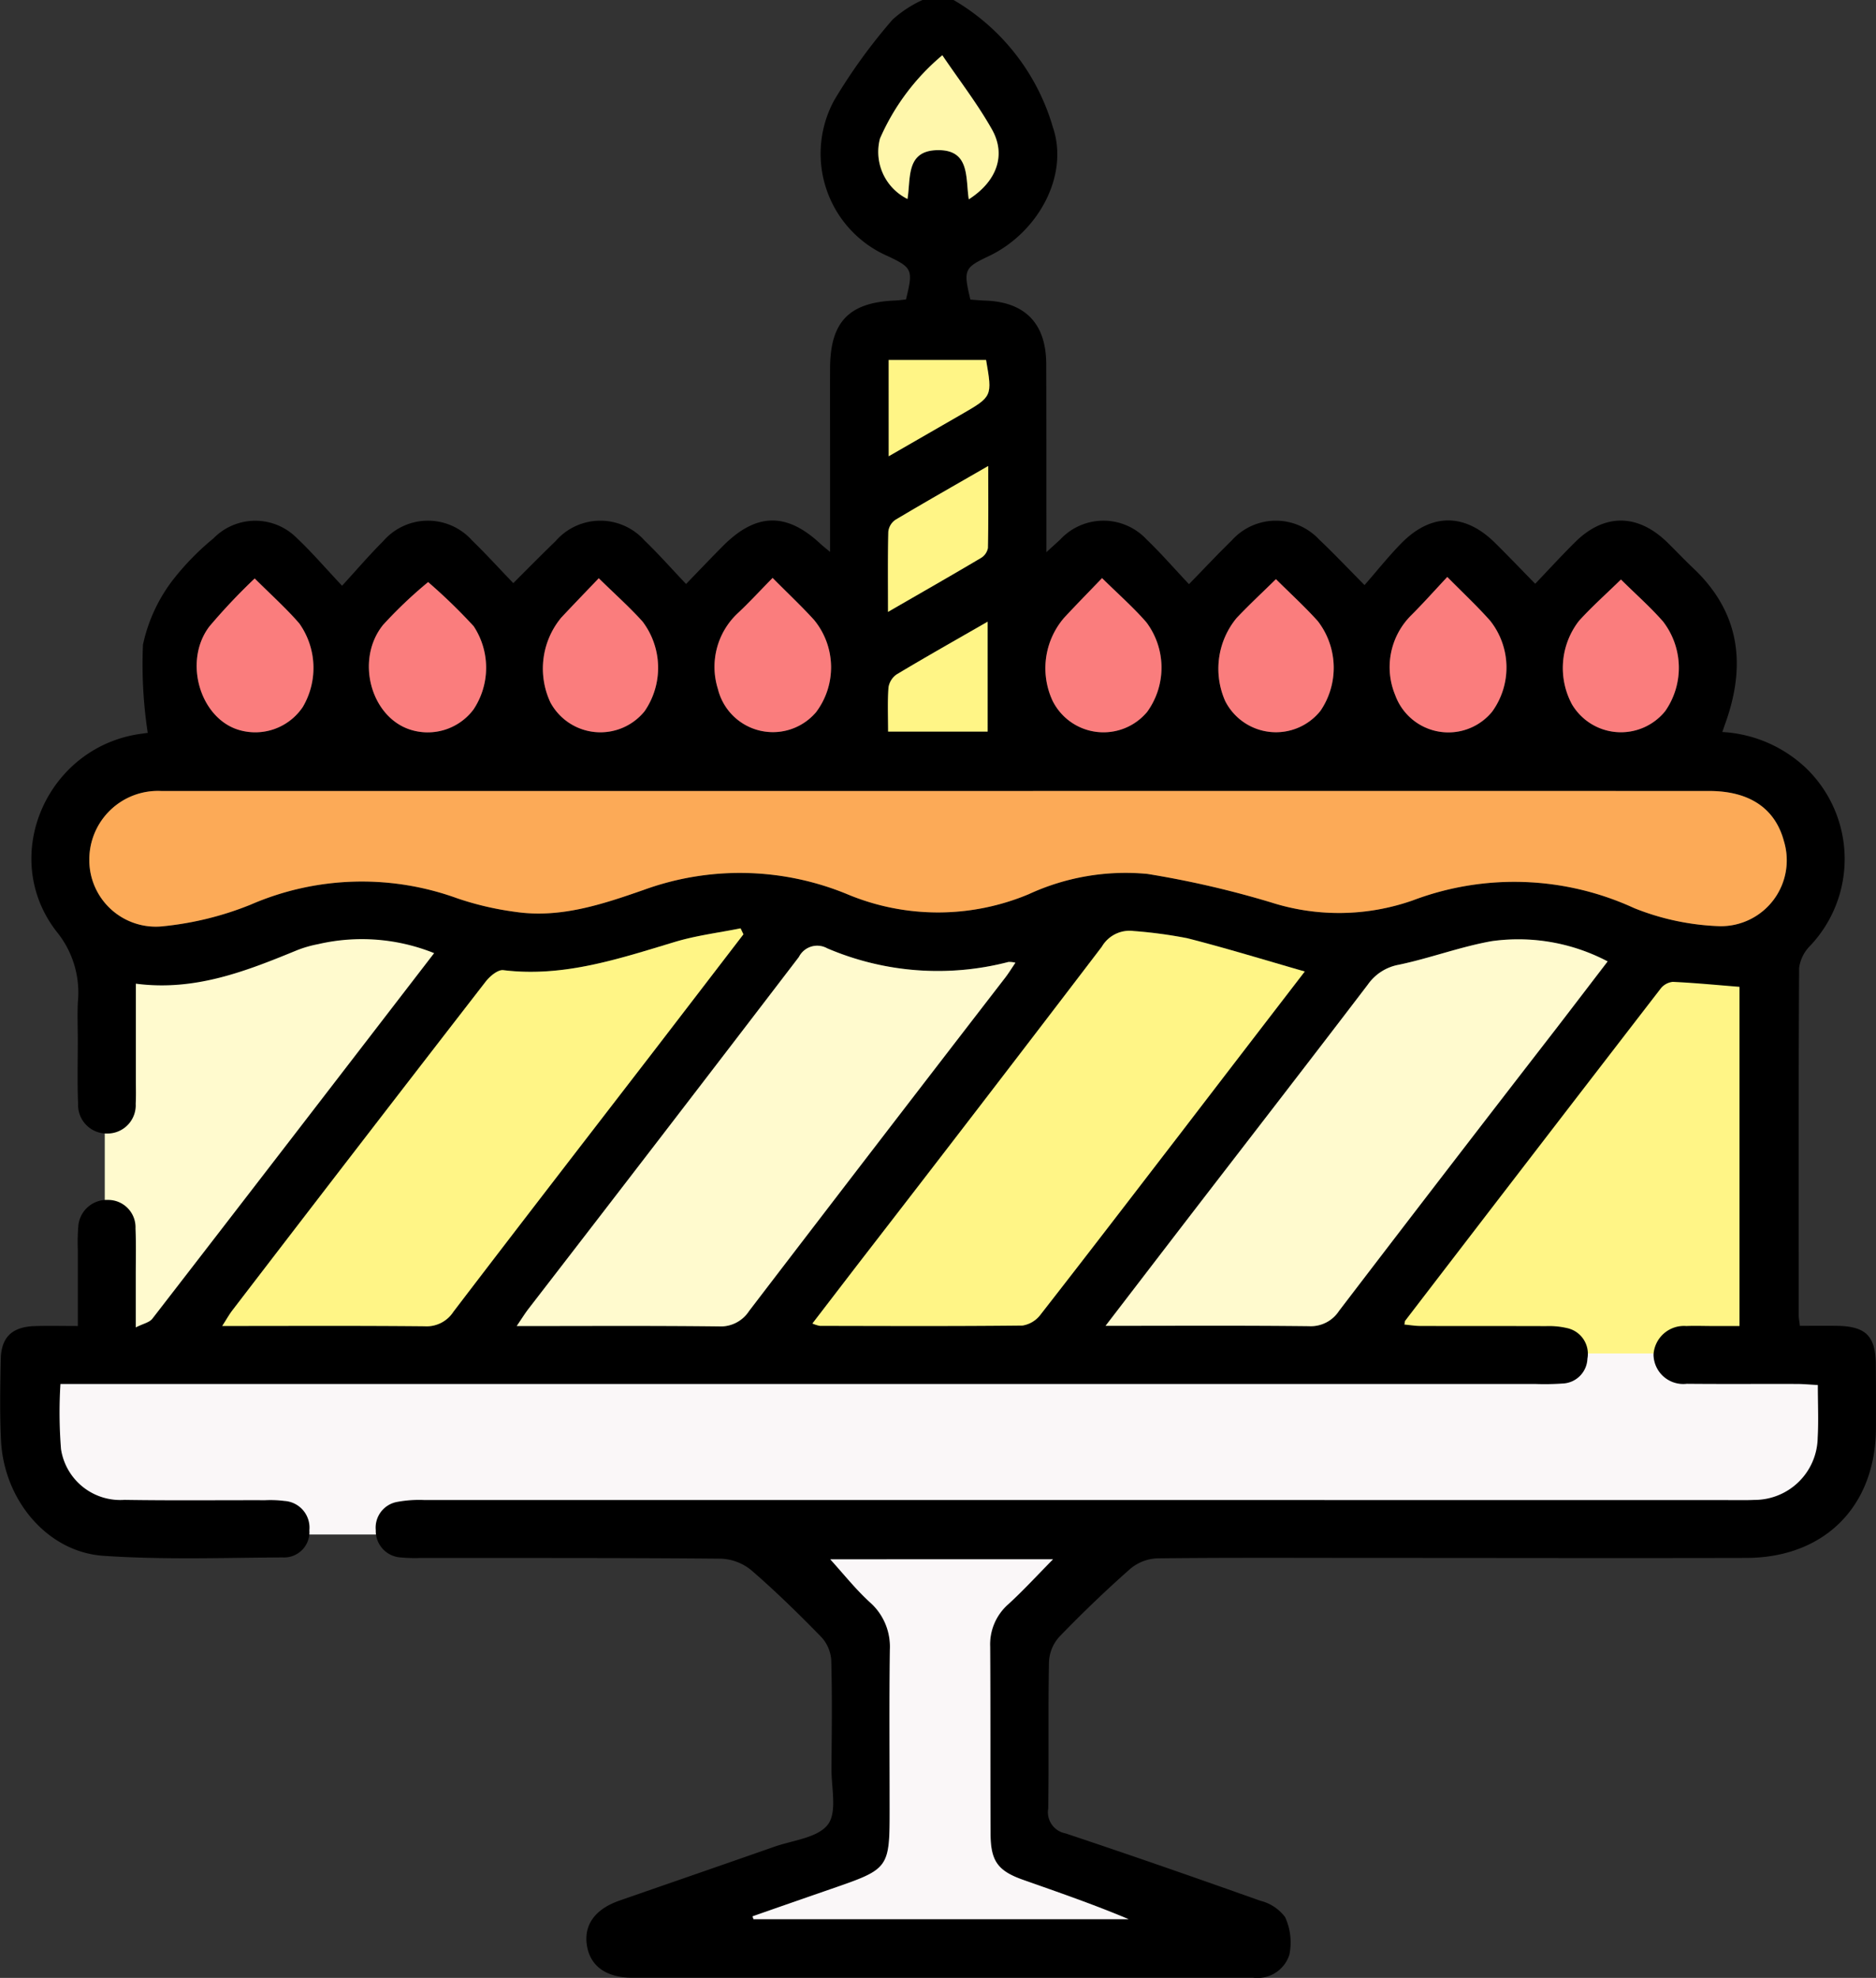 <svg xmlns="http://www.w3.org/2000/svg" width="124" height="130.688" viewBox="0 0 124 130.688">
  <rect x="0" y="0" width="124" height="130.688" fill="#333333" stroke="none"/>
  <g id="Grupo_12972" data-name="Grupo 12972" transform="translate(-3683.377 -2184.271)">
    <path id="Trazado_18630" data-name="Trazado 18630" d="M3805.3,2446.531H3690.869v7.368s.718,4.594,5.312,4.594H3805.3s5.027-1.194,5.027-5.981v-5.981Z" transform="translate(-4.937 -172.831)" fill="#faf7f8"/>
    <path id="Trazado_18631" data-name="Trazado 18631" d="M3703.686,2363.021v26.769h3.454l20.991-26.769a15.537,15.537,0,0,0-7.342-2.332C3717.028,2360.69,3710.133,2365.979,3703.686,2363.021Z" transform="translate(-13.384 -116.261)" fill="#ffface"/>
    <path id="Trazado_18632" data-name="Trazado 18632" d="M3946.34,2394.467h27.314v-26.94h-8.2Z" transform="translate(-173.294 -120.767)" fill="#fff586"/>
    <g id="Grupo_12970" data-name="Grupo 12970" transform="translate(3683.377 2184.271)">
      <path id="Trazado_18633" data-name="Trazado 18633" d="M3746.407,2184.271a14.37,14.37,0,0,1,6.566,8.415c1.083,3.187-.978,6.966-4.255,8.517-1.61.762-1.672.9-1.2,2.863.31.022.641.056.973.067,2.644.086,4.032,1.514,4.04,4.192.011,3.658.007,7.317.009,10.975,0,.4,0,.806,0,1.455.442-.4.684-.618.92-.839a3.9,3.9,0,0,1,5.706,0c.945.906,1.807,1.9,2.8,2.954,1.04-1.066,1.905-1.991,2.813-2.874a3.911,3.911,0,0,1,5.8-.066c.927.873,1.8,1.8,2.991,3,.84-.959,1.6-1.917,2.451-2.781,1.96-1.985,4.172-1.979,6.156-.026.874.86,1.72,1.748,2.674,2.72.934-.976,1.765-1.886,2.64-2.752,1.92-1.9,4.12-1.89,6.073,0,.58.563,1.131,1.156,1.719,1.709,3.115,2.932,3.523,6.418,2.13,10.281-.056.153-.107.308-.194.558a8.748,8.748,0,0,1,5.525,2.376,8.344,8.344,0,0,1,.3,11.728,2.555,2.555,0,0,0-.748,1.483c-.046,7.657-.031,15.314-.027,22.972,0,.164.036.328.076.676.8,0,1.588-.006,2.379,0,1.975.017,2.626.649,2.642,2.58q.017,2.105.007,4.211c-.033,5.149-3.407,8.534-8.578,8.547-8.125.02-16.25,0-24.375,0-4.85,0-9.7-.027-14.548.026a2.965,2.965,0,0,0-1.781.688c-1.625,1.434-3.193,2.939-4.7,4.5a2.654,2.654,0,0,0-.678,1.646c-.063,3.232,0,6.466-.051,9.7a1.424,1.424,0,0,0,1.144,1.64c4.31,1.436,8.6,2.931,12.879,4.452a2.918,2.918,0,0,1,1.635,1.08,4.011,4.011,0,0,1,.281,2.488,2.212,2.212,0,0,1-2.4,1.516q-4.339,0-8.678,0H3726c-.3,0-.6,0-.893,0-1.659-.021-2.7-.759-2.927-2.084-.242-1.379.51-2.443,2.137-3.009,3.409-1.187,6.822-2.361,10.228-3.557,1.235-.434,2.885-.59,3.554-1.473.625-.826.224-2.445.235-3.716.021-2.382.052-4.766-.014-7.146a2.492,2.492,0,0,0-.659-1.529c-1.484-1.521-3.007-3.013-4.612-4.4a3.367,3.367,0,0,0-2.005-.774c-6.636-.06-13.272-.04-19.909-.045a10.157,10.157,0,0,1-1.274-.036,1.754,1.754,0,0,1-1.646-1.8,1.726,1.726,0,0,1,1.414-1.869,7.985,7.985,0,0,1,1.771-.126q43.2,0,86.4.006c.51,0,1.022.012,1.531-.012a4.179,4.179,0,0,0,4.192-4.116c.063-1.1.01-2.207.01-3.476-.5-.026-.941-.069-1.387-.07-2.425-.008-4.85.012-7.274-.011a1.964,1.964,0,0,1-2.2-1.94,2.017,2.017,0,0,1,2.17-1.877c.595-.025,1.191,0,1.787,0h1.726v-22.412c-1.479-.118-2.942-.262-4.41-.329a1.173,1.173,0,0,0-.81.455q-8.457,10.957-16.88,21.939c-.022.028-.017.077-.052.25.359.033.708.092,1.057.093,2.765.008,5.53,0,8.3.01a5.253,5.253,0,0,1,1.387.129,1.737,1.737,0,0,1,1.355,2.023,1.706,1.706,0,0,1-1.654,1.642,17.319,17.319,0,0,1-1.785.029h-97.491a30.4,30.4,0,0,0,.038,4.305,3.96,3.96,0,0,0,4.186,3.353c3.1.05,6.211.016,9.316.022a7.332,7.332,0,0,1,1.272.051,1.764,1.764,0,0,1,1.642,1.93,1.674,1.674,0,0,1-1.753,1.8c-3.955.022-7.923.163-11.861-.107-3.711-.254-6.578-3.687-6.768-7.629-.086-1.783-.052-3.573-.016-5.359.03-1.463.749-2.141,2.248-2.191.886-.03,1.775-.006,2.845-.006,0-1.731,0-3.373,0-5.015a13.251,13.251,0,0,1,.028-1.53,1.884,1.884,0,0,1,1.958-1.785,1.809,1.809,0,0,1,1.826,1.891c.046,1.062.016,2.127.017,3.19,0,1.018,0,2.036,0,3.343.487-.247.906-.325,1.1-.578,6.19-8,12.358-16.017,18.623-24.153a12.805,12.805,0,0,0-7.668-.594,7.792,7.792,0,0,0-1.348.383c-3.388,1.39-6.781,2.744-10.7,2.229,0,2.255,0,4.328,0,6.4,0,.51.017,1.022-.011,1.531a1.869,1.869,0,0,1-1.89,1.971,1.888,1.888,0,0,1-1.917-1.967c-.059-1.4-.019-2.807-.02-4.211,0-.851-.039-1.7.008-2.552a6.35,6.35,0,0,0-1.412-4.615c-3.853-4.974-.612-12.259,5.627-13.073.243-.032.485-.069.4-.057a30.093,30.093,0,0,1-.315-5.825,10.686,10.686,0,0,1,1.908-4.187,17.221,17.221,0,0,1,2.747-2.833,3.865,3.865,0,0,1,5.513-.028c.988.93,1.875,1.967,2.992,3.153.991-1.079,1.815-2.047,2.713-2.939a3.91,3.91,0,0,1,5.884-.05c.913.882,1.767,1.826,2.721,2.817,1-1,1.887-1.9,2.794-2.775a3.916,3.916,0,0,1,5.888-.035c.913.876,1.752,1.829,2.738,2.865.908-.936,1.663-1.733,2.438-2.51,2.192-2.2,4.2-2.237,6.438-.148.145.135.3.255.642.54,0-2.249,0-4.27,0-6.292,0-1.957-.01-3.914,0-5.871.017-3.047,1.261-4.326,4.3-4.448.248-.01.494-.048.717-.071.484-1.956.424-2.094-1.194-2.859a7.381,7.381,0,0,1-3.56-10.283,36.7,36.7,0,0,1,3.87-5.35,7.693,7.693,0,0,1,1.99-1.3Zm-.95,52.265h-12.374q-19.518,0-39.036,0a4.536,4.536,0,0,0-4.766,4.564,4.4,4.4,0,0,0,4.9,4.371,20.987,20.987,0,0,0,5.754-1.422,18.473,18.473,0,0,1,13.671-.421,20.066,20.066,0,0,0,3.83.892c2.962.438,5.73-.49,8.46-1.439a18.6,18.6,0,0,1,13.453.26,15.523,15.523,0,0,0,12.031.01,15.266,15.266,0,0,1,7.837-1.338,63.31,63.31,0,0,1,8.162,1.879,14.731,14.731,0,0,0,9.387-.131,18.963,18.963,0,0,1,14.63.513,16.618,16.618,0,0,0,5.669,1.193,4.354,4.354,0,0,0,4.232-5.6c-.577-2.178-2.274-3.332-4.942-3.333Q3770.907,2236.53,3745.456,2236.536Zm24.165,11.922c-2.655-.761-5.2-1.545-7.774-2.2a30.572,30.572,0,0,0-3.521-.473,2.122,2.122,0,0,0-2.12,1.036q-7.928,10.394-15.93,20.731c-1.052,1.366-2.1,2.735-3.2,4.165a2.31,2.31,0,0,0,.49.154c4.465.008,8.931.029,13.4-.021a1.854,1.854,0,0,0,1.195-.729c3.088-3.953,6.139-7.936,9.2-11.911C3764.1,2255.643,3766.842,2252.073,3769.621,2248.459Zm-13.168,23.416c4.687,0,9.058-.027,13.43.022a2.227,2.227,0,0,0,2-1.006q7.118-9.315,14.3-18.585c1.131-1.468,2.255-2.942,3.457-4.51a12.687,12.687,0,0,0-7.656-1.339c-2.077.368-4.082,1.127-6.151,1.56a3.189,3.189,0,0,0-2.044,1.31c-3.814,5-7.663,9.968-11.5,14.948C3760.406,2266.722,3758.526,2269.174,3756.452,2271.874Zm-23.937-25.869-.189-.394c-1.445.291-2.924.471-4.33.894-3.708,1.115-7.374,2.357-11.354,1.869-.357-.044-.888.4-1.162.753q-8.4,10.84-16.741,21.718c-.212.275-.381.583-.676,1.039,4.621,0,9-.023,13.378.019a2.108,2.108,0,0,0,1.9-.954c4.436-5.813,8.912-11.6,13.373-17.39Q3729.619,2249.786,3732.515,2246.005Zm17.98,1.878a1.6,1.6,0,0,0-.458-.051,18.587,18.587,0,0,1-11.979-.9,1.357,1.357,0,0,0-1.875.571q-8.907,11.645-17.871,23.246c-.241.314-.449.653-.781,1.139,4.609,0,8.984-.028,13.359.023a2.231,2.231,0,0,0,2-1.016q8.444-11.036,16.937-22.035C3750.055,2248.562,3750.249,2248.244,3750.5,2247.883Zm-12.241,39.419c.865.952,1.659,1.954,2.587,2.809a3.905,3.905,0,0,1,1.354,3.141c-.045,3.485-.015,6.971-.015,10.457,0,4.04,0,4.038-3.875,5.377-1.731.6-3.459,1.2-5.188,1.806l.064.19h24.8c-2.3-.972-4.648-1.778-6.986-2.6-1.665-.589-2.134-1.24-2.143-3.032-.019-4.123,0-8.247-.026-12.37a3.531,3.531,0,0,1,1.208-2.814c.985-.9,1.888-1.888,2.947-2.96Zm-26.576-64.571a29.235,29.235,0,0,0-2.977,2.828c-1.847,2.292-.821,6.063,1.776,6.916a3.783,3.783,0,0,0,4.195-1.325,4.98,4.98,0,0,0,.014-5.5A36.437,36.437,0,0,0,3711.678,2222.732Zm22.766-.274c-.822.835-1.534,1.613-2.3,2.329a4.856,4.856,0,0,0-1.314,5.016,3.743,3.743,0,0,0,6.487,1.525,4.925,4.925,0,0,0-.137-6.1C3736.354,2224.319,3735.456,2223.479,3734.444,2222.458Zm21.778.012c-.879.917-1.712,1.761-2.516,2.63a5.106,5.106,0,0,0-.764,5.456,3.759,3.759,0,0,0,6.262.75,4.986,4.986,0,0,0-.047-5.908C3758.3,2224.411,3757.311,2223.546,3756.222,2222.47Zm22.819-.076c-.862.92-1.592,1.741-2.368,2.517a4.827,4.827,0,0,0-1.071,5.3,3.738,3.738,0,0,0,6.4,1.088,4.97,4.97,0,0,0-.122-6.006C3781.043,2224.343,3780.11,2223.478,3779.041,2222.394Zm-78.828.1a39.619,39.619,0,0,0-2.992,3.167c-1.738,2.279-.64,6.034,1.905,6.829a3.787,3.787,0,0,0,4.262-1.5,5.079,5.079,0,0,0-.227-5.522C3702.277,2224.446,3701.262,2223.541,3700.212,2222.493Zm90.306.07c-.963.941-1.919,1.79-2.773,2.731a5.074,5.074,0,0,0-.47,5.506,3.762,3.762,0,0,0,6.167.46,5,5,0,0,0-.147-5.929C3792.455,2224.379,3791.5,2223.531,3790.519,2222.563Zm-67.565-.084c-.848.89-1.676,1.742-2.487,2.611a5.276,5.276,0,0,0-.71,5.595,3.756,3.756,0,0,0,6.225.582,5.054,5.054,0,0,0-.137-5.93C3724.993,2224.392,3724.037,2223.542,3722.953,2222.479Zm44.76.06c-.922.907-1.795,1.716-2.609,2.58a5.263,5.263,0,0,0-.739,5.485,3.763,3.763,0,0,0,6.292.635,5.047,5.047,0,0,0-.179-5.928C3769.628,2224.364,3768.684,2223.5,3767.713,2222.538Zm-22.05-34.617a15.013,15.013,0,0,0-4.122,5.507,3.471,3.471,0,0,0,1.818,3.99c.23-1.356-.127-3.187,1.978-3.226,2.179-.04,1.851,1.841,2.074,3.25,1.848-1.183,2.488-2.922,1.533-4.616S3746.8,2189.6,3745.664,2187.921Zm-3.592,36.781c2.2-1.271,4.181-2.4,6.141-3.562a.985.985,0,0,0,.463-.658c.039-1.744.021-3.49.021-5.421-2.2,1.269-4.184,2.393-6.14,3.56a1.1,1.1,0,0,0-.465.781C3742.05,2221.088,3742.071,2222.775,3742.071,2224.7Zm6.586.646c-2.136,1.228-4.086,2.328-6.005,3.478a1.287,1.287,0,0,0-.55.869c-.07.956-.026,1.921-.026,2.916h6.581Zm-6.541-10.93c1.727-.994,3.265-1.878,4.8-2.764,2.056-1.187,2.056-1.188,1.638-3.6h-6.439Z" transform="translate(-3683.377 -2184.271)"/>
    </g>
    <path id="Trazado_18634" data-name="Trazado 18634" d="M3756.862,2337.537h-12.374q-19.518,0-39.036,0a4.536,4.536,0,0,0-4.766,4.564,4.395,4.395,0,0,0,4.9,4.371,20.978,20.978,0,0,0,5.754-1.421,18.473,18.473,0,0,1,13.671-.421,20.048,20.048,0,0,0,3.83.893c2.962.438,5.73-.49,8.46-1.439a18.6,18.6,0,0,1,13.453.26,15.523,15.523,0,0,0,12.031.01,15.268,15.268,0,0,1,7.837-1.338,63.27,63.27,0,0,1,8.162,1.879,14.733,14.733,0,0,0,9.387-.131,18.963,18.963,0,0,1,14.63.513,16.618,16.618,0,0,0,5.669,1.193,4.354,4.354,0,0,0,4.232-5.6c-.577-2.178-2.274-3.332-4.942-3.333Q3782.313,2337.531,3756.862,2337.537Z" transform="translate(-11.406 -101.001)" fill="#fcaa57"/>
    <path id="Trazado_18635" data-name="Trazado 18635" d="M3873.4,2367.3c-2.655-.761-5.2-1.545-7.774-2.2a30.626,30.626,0,0,0-3.521-.473,2.122,2.122,0,0,0-2.12,1.036q-7.928,10.394-15.93,20.731c-1.052,1.366-2.1,2.735-3.2,4.165a2.316,2.316,0,0,0,.49.155c4.465.008,8.931.029,13.4-.021a1.855,1.855,0,0,0,1.195-.729c3.088-3.954,6.139-7.936,9.2-11.912C3867.879,2374.479,3870.622,2370.91,3873.4,2367.3Z" transform="translate(-103.78 -118.837)" fill="#fff586"/>
    <path id="Trazado_18636" data-name="Trazado 18636" d="M3897.678,2391.758c4.687,0,9.058-.027,13.43.022a2.227,2.227,0,0,0,2-1.006q7.118-9.315,14.3-18.585c1.131-1.468,2.255-2.942,3.457-4.51a12.687,12.687,0,0,0-7.656-1.339c-2.077.368-4.082,1.127-6.151,1.56a3.189,3.189,0,0,0-2.044,1.31c-3.814,5-7.663,9.968-11.5,14.948C3901.631,2386.605,3899.752,2389.057,3897.678,2391.758Z" transform="translate(-141.226 -119.883)" fill="#ffface"/>
    <path id="Trazado_18637" data-name="Trazado 18637" d="M3760.9,2364.552l-.188-.395c-1.446.291-2.924.471-4.33.894-3.708,1.115-7.374,2.357-11.354,1.869-.357-.043-.889.4-1.162.753q-8.4,10.84-16.741,21.718c-.211.275-.381.583-.675,1.039,4.621,0,9-.023,13.377.02a2.107,2.107,0,0,0,1.9-.954c4.436-5.813,8.912-11.6,13.374-17.39Q3758,2368.332,3760.9,2364.552Z" transform="translate(-28.384 -118.546)" fill="#fff586"/>
    <path id="Trazado_18638" data-name="Trazado 18638" d="M3816.5,2368.65a1.6,1.6,0,0,0-.458-.051,18.586,18.586,0,0,1-11.979-.9,1.357,1.357,0,0,0-1.875.571q-8.907,11.645-17.871,23.247c-.241.313-.449.653-.781,1.139,4.609,0,8.985-.028,13.359.023a2.231,2.231,0,0,0,2-1.016q8.444-11.036,16.937-22.035C3816.061,2369.329,3816.255,2369.011,3816.5,2368.65Z" transform="translate(-66.006 -120.767)" fill="#ffface"/>
    <path id="Trazado_18639" data-name="Trazado 18639" d="M3834.381,2486.421c.865.952,1.659,1.954,2.587,2.809a3.906,3.906,0,0,1,1.354,3.141c-.045,3.485-.015,6.971-.015,10.457,0,4.04,0,4.038-3.875,5.377-1.731.6-3.459,1.2-5.188,1.806l.063.19h24.8c-2.3-.972-4.648-1.778-6.987-2.605-1.664-.589-2.134-1.24-2.143-3.032-.019-4.123,0-8.247-.026-12.37a3.532,3.532,0,0,1,1.208-2.814c.985-.9,1.888-1.888,2.947-2.96Z" transform="translate(-96.127 -199.119)" fill="#faf7f8"/>
    <path id="Trazado_18640" data-name="Trazado 18640" d="M3758.8,2297.061a29.208,29.208,0,0,0-2.977,2.828c-1.847,2.292-.821,6.063,1.776,6.916a3.784,3.784,0,0,0,4.2-1.325,4.981,4.981,0,0,0,.013-5.5A36.28,36.28,0,0,0,3758.8,2297.061Z" transform="translate(-47.125 -74.329)" fill="#fa7d7d"/>
    <path id="Trazado_18641" data-name="Trazado 18641" d="M3825.769,2296.257c-.822.835-1.535,1.613-2.3,2.329a4.855,4.855,0,0,0-1.314,5.016,3.743,3.743,0,0,0,6.487,1.525,4.925,4.925,0,0,0-.138-6.1C3827.679,2298.119,3826.78,2297.279,3825.769,2296.257Z" transform="translate(-91.324 -73.8)" fill="#fa7d7d"/>
    <path id="Trazado_18642" data-name="Trazado 18642" d="M3889.759,2296.293c-.879.917-1.712,1.761-2.516,2.63a5.106,5.106,0,0,0-.764,5.456,3.758,3.758,0,0,0,6.262.75,4.986,4.986,0,0,0-.047-5.908C3891.842,2298.234,3890.849,2297.369,3889.759,2296.293Z" transform="translate(-133.538 -73.823)" fill="#fa7d7d"/>
    <path id="Trazado_18643" data-name="Trazado 18643" d="M3956.6,2296.071c-.862.92-1.592,1.741-2.368,2.516a4.826,4.826,0,0,0-1.07,5.3,3.738,3.738,0,0,0,6.4,1.089,4.971,4.971,0,0,0-.122-6.006C3958.6,2298.02,3957.671,2297.154,3956.6,2296.071Z" transform="translate(-177.561 -73.677)" fill="#fa7d7d"/>
    <path id="Trazado_18644" data-name="Trazado 18644" d="M3725.335,2296.361a39.714,39.714,0,0,0-2.992,3.167c-1.738,2.279-.64,6.033,1.906,6.829a3.788,3.788,0,0,0,4.262-1.5,5.08,5.08,0,0,0-.227-5.522C3727.4,2298.314,3726.384,2297.409,3725.335,2296.361Z" transform="translate(-25.123 -73.868)" fill="#fa7d7d"/>
    <path id="Trazado_18645" data-name="Trazado 18645" d="M3990.159,2296.566c-.963.941-1.919,1.79-2.773,2.731a5.075,5.075,0,0,0-.47,5.506,3.762,3.762,0,0,0,6.167.46,5,5,0,0,0-.147-5.929C3992.1,2298.382,3991.138,2297.534,3990.159,2296.566Z" transform="translate(-199.641 -74.003)" fill="#fa7d7d"/>
    <path id="Trazado_18646" data-name="Trazado 18646" d="M3792.291,2296.318c-.848.89-1.676,1.742-2.487,2.611a5.276,5.276,0,0,0-.71,5.595,3.756,3.756,0,0,0,6.225.582,5.054,5.054,0,0,0-.137-5.93C3794.331,2298.232,3793.375,2297.382,3792.291,2296.318Z" transform="translate(-69.337 -73.84)" fill="#fa7d7d"/>
    <path id="Trazado_18647" data-name="Trazado 18647" d="M3923.344,2296.493c-.922.907-1.795,1.716-2.609,2.58a5.264,5.264,0,0,0-.739,5.485,3.763,3.763,0,0,0,6.292.635,5.048,5.048,0,0,0-.179-5.929C3925.259,2298.319,3924.315,2297.459,3923.344,2296.493Z" transform="translate(-155.631 -73.955)" fill="#fa7d7d"/>
    <path id="Trazado_18648" data-name="Trazado 18648" d="M3857.807,2194.975a15.011,15.011,0,0,0-4.122,5.507,3.47,3.47,0,0,0,1.818,3.99c.23-1.357-.127-3.187,1.978-3.226,2.179-.04,1.851,1.841,2.074,3.25,1.848-1.183,2.488-2.922,1.533-4.616S3858.944,2196.654,3857.807,2194.975Z" transform="translate(-112.144 -7.054)" fill="#fff7ab"/>
    <path id="Trazado_18649" data-name="Trazado 18649" d="M3855.494,2284.208c2.2-1.271,4.181-2.4,6.141-3.562a.984.984,0,0,0,.463-.658c.039-1.744.021-3.49.021-5.421-2.2,1.269-4.184,2.393-6.14,3.56a1.1,1.1,0,0,0-.465.781C3855.473,2280.593,3855.494,2282.281,3855.494,2284.208Z" transform="translate(-113.422 -59.506)" fill="#fff586"/>
    <path id="Trazado_18650" data-name="Trazado 18650" d="M3862.074,2304.737c-2.136,1.228-4.086,2.328-6.005,3.478a1.287,1.287,0,0,0-.549.869c-.071.956-.026,1.921-.026,2.916h6.581Z" transform="translate(-113.416 -79.388)" fill="#fff586"/>
    <path id="Trazado_18651" data-name="Trazado 18651" d="M3855.637,2260.39c1.727-.994,3.265-1.878,4.8-2.764,2.056-1.187,2.056-1.188,1.637-3.6h-6.439Z" transform="translate(-113.52 -45.971)" fill="#fff586"/>
  </g>
</svg>

